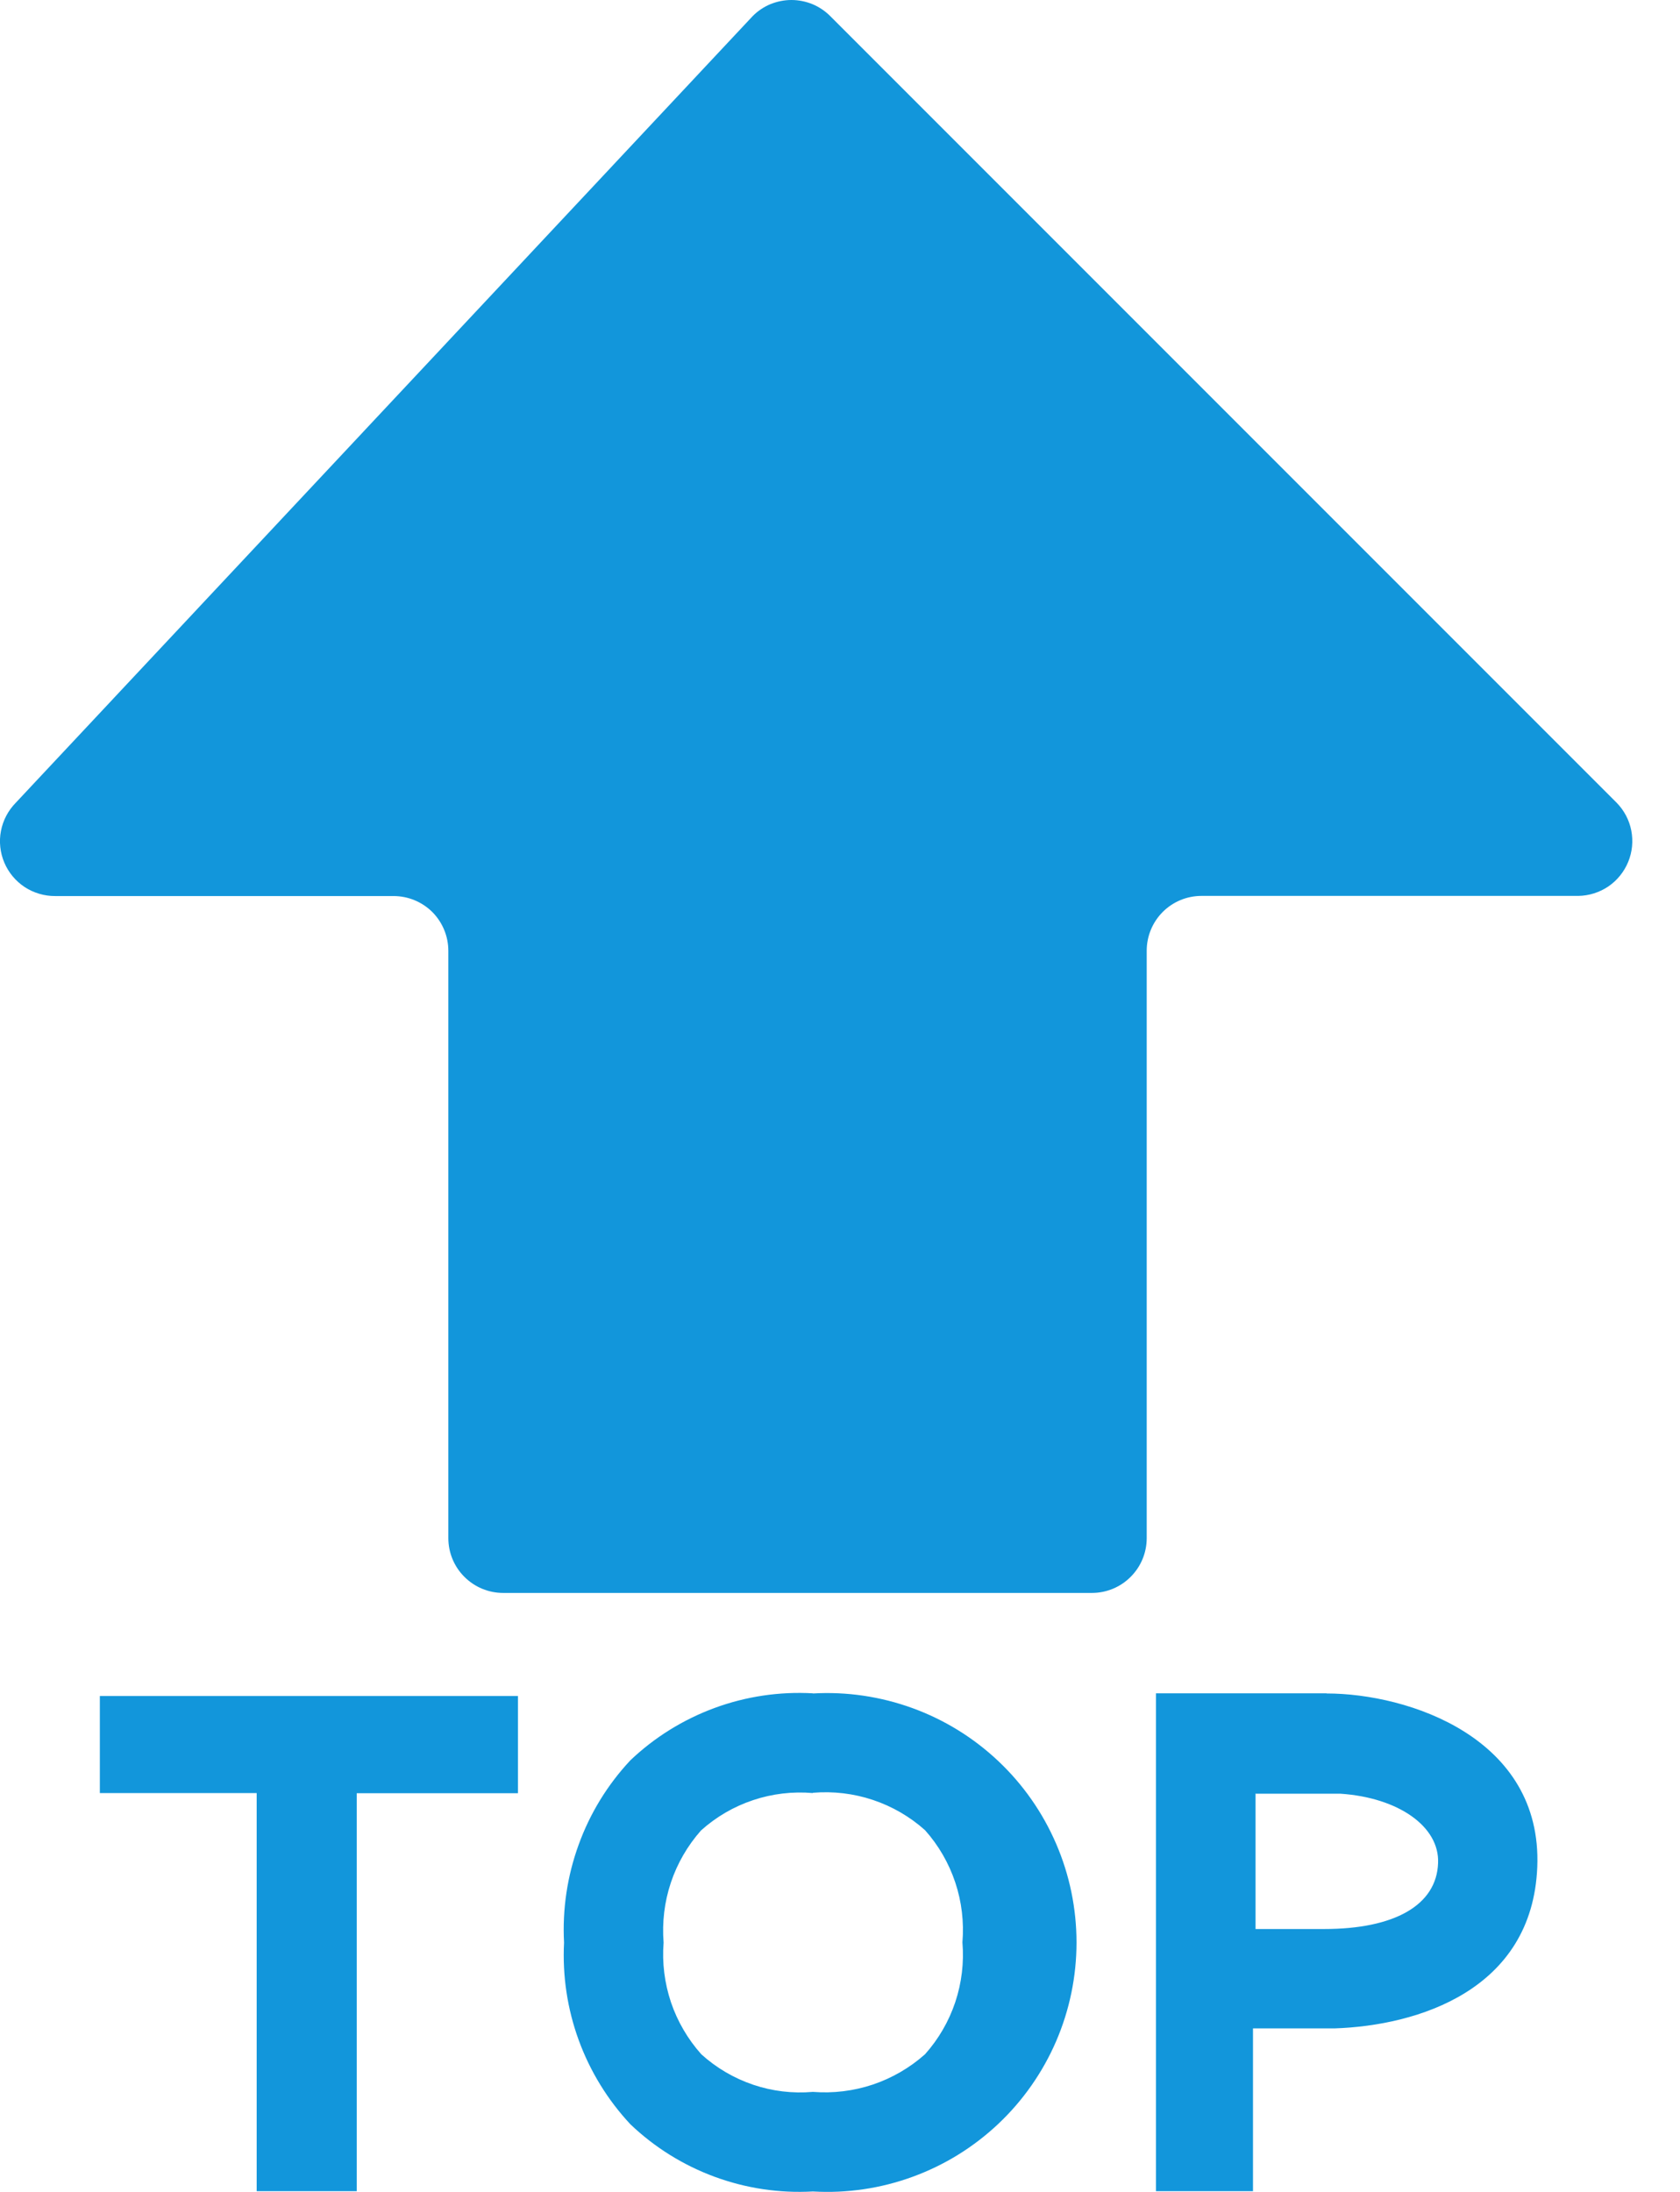 <svg width="23" height="30" viewBox="0 0 23 30" fill="none" xmlns="http://www.w3.org/2000/svg">
<path d="M7.091 23.215V24.543H4.884V29.99H3.514V24.541H1.367V23.213H7.091V23.215ZM18.16 23.178C19.285 23.178 21.117 23.787 21.046 25.553C20.978 27.24 19.407 27.724 18.273 27.762H17.154V29.99H15.826V23.176H18.162L18.16 23.178ZM11.129 23.178C11.593 23.151 12.057 23.22 12.494 23.379C12.931 23.538 13.33 23.785 13.668 24.104C14.006 24.423 14.275 24.808 14.459 25.235C14.643 25.661 14.738 26.121 14.738 26.586C14.738 27.051 14.643 27.511 14.459 27.938C14.275 28.364 14.006 28.749 13.668 29.068C13.33 29.387 12.931 29.634 12.494 29.793C12.057 29.953 11.593 30.021 11.129 29.994C10.671 30.02 10.213 29.951 9.784 29.793C9.354 29.635 8.961 29.39 8.63 29.074C8.319 28.741 8.079 28.35 7.923 27.923C7.767 27.496 7.699 27.042 7.722 26.588C7.698 26.132 7.766 25.677 7.922 25.248C8.077 24.819 8.318 24.426 8.63 24.093C8.962 23.777 9.355 23.534 9.784 23.376C10.214 23.218 10.672 23.15 11.129 23.176V23.178ZM11.129 24.541C10.852 24.517 10.573 24.55 10.31 24.638C10.046 24.726 9.804 24.867 9.597 25.053C9.413 25.261 9.272 25.504 9.184 25.768C9.096 26.032 9.063 26.311 9.085 26.588C9.063 26.864 9.098 27.142 9.186 27.405C9.275 27.667 9.416 27.909 9.601 28.116C9.806 28.302 10.048 28.444 10.311 28.533C10.574 28.622 10.852 28.655 11.129 28.631C11.406 28.653 11.685 28.619 11.949 28.531C12.213 28.442 12.456 28.301 12.664 28.116C12.849 27.909 12.99 27.666 13.078 27.403C13.166 27.139 13.199 26.861 13.176 26.584C13.199 26.307 13.166 26.028 13.078 25.764C12.99 25.5 12.849 25.256 12.664 25.049C12.457 24.864 12.214 24.723 11.95 24.635C11.686 24.547 11.408 24.514 11.13 24.537L11.129 24.541ZM17.189 24.541V26.402H18.127C19.094 26.402 19.668 26.074 19.688 25.499C19.709 24.998 19.143 24.603 18.352 24.55H17.191L17.189 24.541ZM10.304 0.221C10.373 0.151 10.456 0.095 10.547 0.057C10.639 0.02 10.736 0 10.835 0C10.934 0 11.032 0.02 11.123 0.057C11.214 0.095 11.297 0.151 11.367 0.221L22.131 10.985C22.234 11.09 22.305 11.222 22.333 11.367C22.361 11.511 22.347 11.66 22.291 11.796C22.235 11.932 22.141 12.049 22.02 12.132C21.898 12.214 21.755 12.26 21.608 12.262H16.449C16.25 12.262 16.059 12.341 15.919 12.481C15.778 12.622 15.699 12.813 15.699 13.012V21.052C15.699 21.251 15.62 21.442 15.479 21.582C15.339 21.723 15.148 21.802 14.949 21.802H6.888C6.689 21.802 6.499 21.723 6.358 21.582C6.217 21.442 6.138 21.251 6.138 21.052V13.014C6.138 12.815 6.059 12.624 5.919 12.483C5.778 12.343 5.587 12.264 5.388 12.264H0.756C0.608 12.265 0.462 12.222 0.338 12.141C0.214 12.059 0.117 11.943 0.059 11.806C0.001 11.669 -0.015 11.518 0.013 11.373C0.041 11.227 0.112 11.093 0.216 10.987L10.304 0.221Z" fill="#1296DB"/>
</svg>
